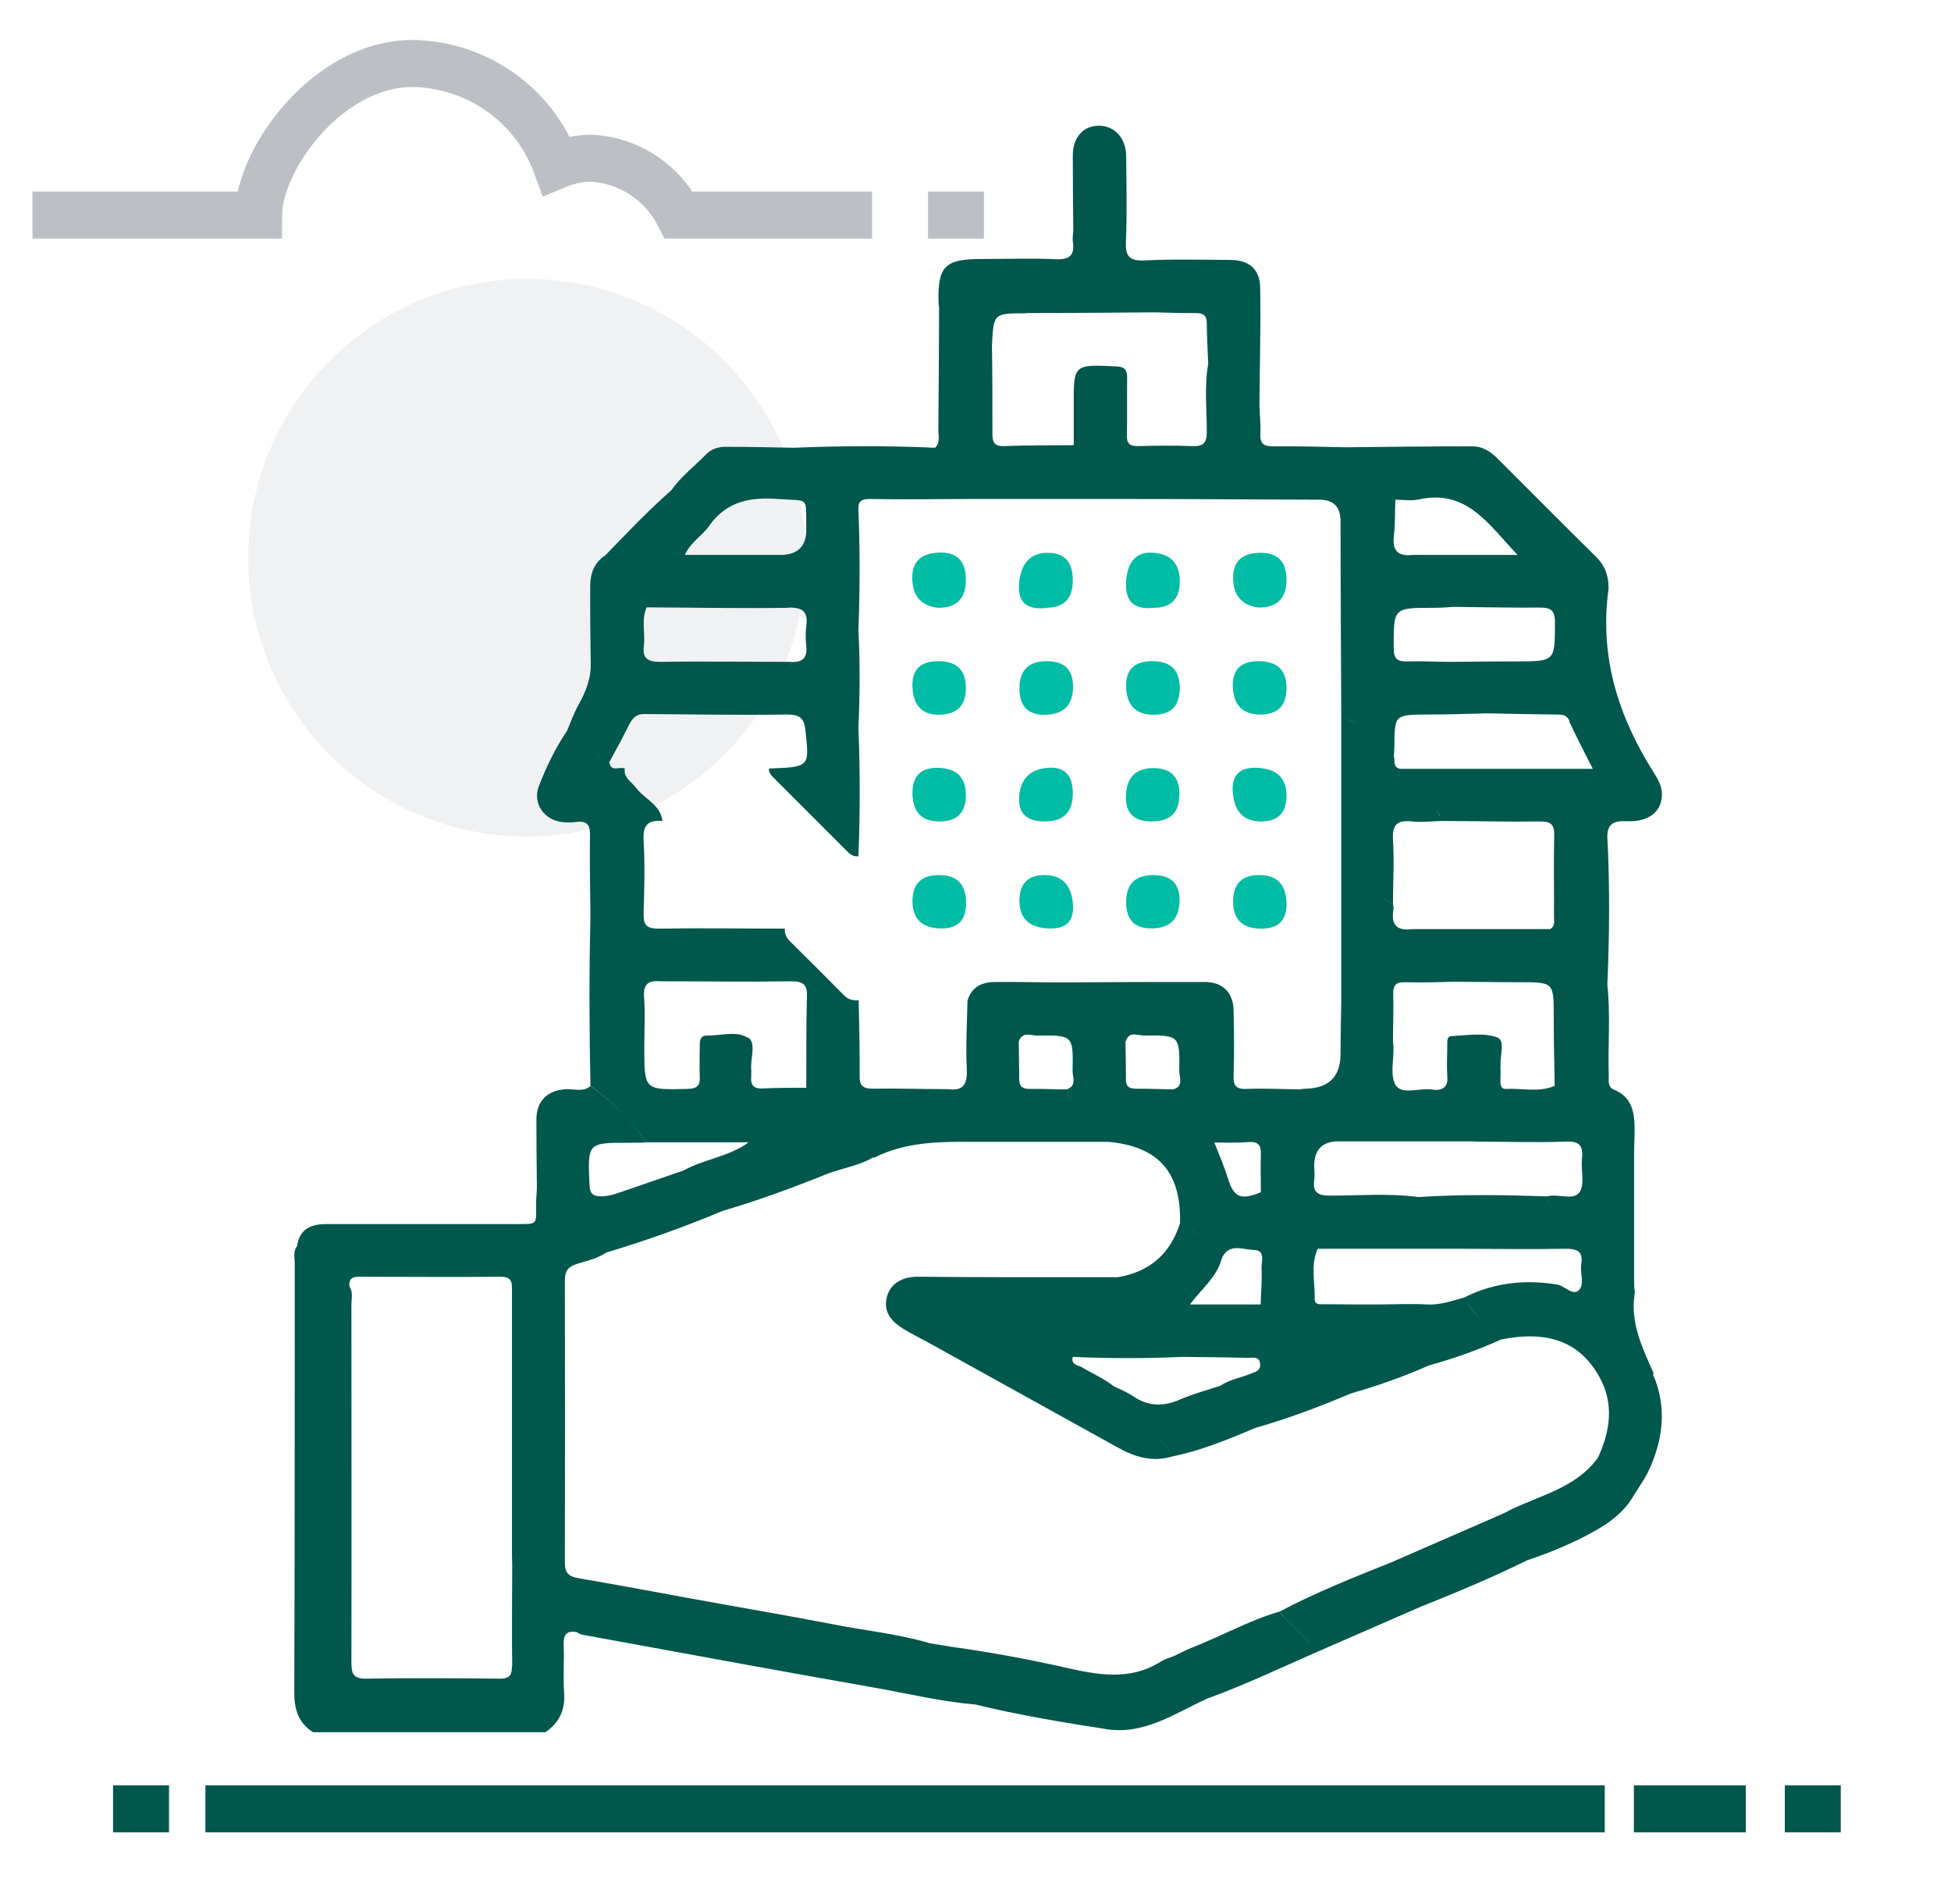 <?xml version="1.0" encoding="UTF-8"?>
<svg id="Capa_1" data-name="Capa 1" xmlns="http://www.w3.org/2000/svg" viewBox="0 0 83 81">
  <defs>
    <style>
      .cls-1 {
        fill: #00574c;
      }

      .cls-2 {
        fill: #00bca5;
      }

      .cls-3 {
        stroke: #00574c;
      }

      .cls-3, .cls-4 {
        fill: none;
        stroke-miterlimit: 10;
        stroke-width: 2px;
      }

      .cls-4 {
        stroke: #bcc0c4;
      }

      .cls-5 {
        fill: #e9eaeb;
        opacity: .67;
      }
    </style>
  </defs>
  <path id="Shape" class="cls-3" d="M8.74,76.96h59.53"/>
  <path id="Shape-2" class="cls-3" d="M69.51,76.96h4.76"/>
  <path id="Shape-3" class="cls-3" d="M75.93,76.96h2.38"/>
  <path id="Shape-4" class="cls-3" d="M4.81,76.96h2.38"/>
  <circle class="cls-5" cx="22.42" cy="23.73" r="11.86"/>
  <g>
    <path class="cls-1" d="M70.35,58.43c-.48-1.09-1-2.14-.81-3.38,.02-.11-.01-.22-.02-.33,0-1.91,0-3.83,0-5.74-.04,0-.08,0-.11,0,.03,0,.07,0,.11,0,0-.31,.02-.62,.02-.93,0-.71-.11-1.37-.86-1.68-.31-.13-.23-.39-.24-.62-.04-1.28,.08-2.57-.06-3.85,.09-2.09,.11-4.19,0-6.28-.01-.57,.28-.71,.82-.68,.91,.04,1.46-.38,1.5-1.06,.03-.4-.17-.74-.37-1.05-1.5-2.38-2.29-4.92-1.9-7.76,0-.04,0-.09,0-.13-.01-.49-.17-.9-.53-1.25-1.41-1.39-2.8-2.79-4.2-4.19-.3-.3-.64-.51-1.05-.51-1.8,0-3.6,.02-5.39,.04-1.03-.02-2.07-.05-3.1-.04-.39,0-.56-.1-.54-.52,.02-.42-.03-.83-.04-1.25,.01-1.67,.06-3.33,.03-5-.01-.76-.48-1.16-1.25-1.16-1.22-.01-2.45-.04-3.67,.02-.67,.03-.82-.2-.79-.82,.05-1.2,.02-2.4,.01-3.6,0-.77-.47-1.29-1.13-1.31-.68-.02-1.14,.48-1.14,1.27,0,1.04,.01,2.09,.02,3.13,.1,0,.18,.03,.25,.08-.07-.05-.15-.08-.25-.08,0,.18-.04,.36-.02,.53,.09,.58-.13,.77-.72,.75-1.06-.05-2.12-.01-3.18-.01-1.55,0-1.86,.32-1.81,1.88,0,.07,.02,.13,.02,.2,0,1.73-.02,3.46-.03,5.19,0,.26,.09,.54-.14,.76,0,.04-.01,.09-.01,.13,0-.04,0-.08,.01-.13-2-.09-4.01-.08-6.01,0-.98-.02-1.95-.04-2.93-.04-.29,0-.58,.1-.79,.31-.49,.51-1.07,.94-1.48,1.53-.99,.87-1.9,1.83-2.82,2.78-.45,.29-.63,.74-.64,1.24-.01,1.1,.01,2.21,.02,3.31,.03,.66-.2,1.23-.51,1.79-.2,.36-.34,.75-.5,1.13-.5,.74-.88,1.53-1.2,2.36-.26,.7,.2,1.4,.95,1.51,.22,.03,.44,.03,.66,0,.43-.05,.58,.11,.57,.56-.02,1.15,.01,2.3,.02,3.46,.03,0,.07,0,.1,0-.03,0-.07,0-.1,0-.06,2.4-.05,4.81,0,7.21,.91,.67,1.73,1.44,2.36,2.4h4.37c-.84,.62-1.89,.71-2.77,1.2h0c-.9,.31-1.8,.62-2.7,.93-.25,.09-.5,.16-.78,.17-.35,0-.51-.09-.52-.48-.08-1.8-.09-1.8,1.67-1.8,.24,0,.49,0,.73-.01-.62-.96-1.44-1.73-2.36-2.4-.31,.26-.68,.12-1.02,.13-.8,.04-1.28,.49-1.28,1.29,0,.95,.01,1.9,.02,2.85,0,.2-.02,.4-.03,.6-.01,1.11,.13,.99-1,1-2.65,0-5.29,0-7.94,0-.64,0-1.13,.21-1.23,.93-.18,.24-.1,.51-.1,.77,0,6.08,0,12.16-.02,18.23,0,.73,.18,1.3,.8,1.69h9.88c.59-.4,.85-.94,.8-1.67-.05-.68,.01-1.36-.02-2.04-.02-.42,.11-.63,.55-.55,.08,.04,.15,.09,.24,.11,4.16,.76,8.31,1.53,12.47,2.26,1.41,.25,2.81,.59,4.25,.71,1.85,.45,3.72,.76,5.59,1.05,1.62,.25,2.92-.69,4.3-1.31,0,0,0,0,0,0,1.54-.56,3.02-1.26,4.52-1.92,1.51-.66,3.03-1.32,4.54-1.98,1.53-.61,3.06-1.25,4.54-1.98,.99-.33,1.95-.73,2.86-1.24,.68-.38,1.3-.85,1.69-1.56,.2-.32,.42-.62,.58-.95,.65-1.35,.82-2.77,.21-4.16Zm-8.05-3.23s0,0,0,0c-.52,.15-1.04,.33-1.6,.3-.7-.04-1.4,0-2.11,0-.73,0-1.46,0-2.19-.01-.19,0-.48,.05-.47-.22,.02-.71-.19-1.44,.13-2.14,1.96,0,3.92,0,5.87,0h0c1.55,0,3.11,.03,4.66,0,.49,0,.77,.09,.68,.65-.06,.37,.15,.85-.09,1.1-.27,.28-.6-.17-.94-.23-1.38-.22-2.69-.08-3.94,.55Zm1.18,1.39c-.39-.41-.86-.74-1.11-1.25,.26,.51,.73,.85,1.11,1.25Zm-10.28,1.86c-.43,.17-.9,.25-1.29,.51-.57,.19-1.15,.34-1.7,.58-.71,.31-1.36,.31-2.01-.14-.25-.17-.55-.29-.82-.42,0,.04,0,.07,0,.11,0-.03,0-.07,0-.11-.41-.33-.89-.53-1.34-.8-.16-.1-.5-.1-.4-.45,0,0,0,0,0,0,1.56,.07,3.12,.07,4.67,0h0c.93,.01,1.86,.02,2.79,.04,.2,0,.48-.08,.51,.26,.03,.3-.22,.34-.42,.42Zm-3.41,3.44c-.07-.31-.31-.5-.54-.7,.23,.2,.47,.38,.54,.7Zm-4.5-4.92c.18,.19,.32,.39,.35,.65-.03-.26-.17-.46-.35-.65Zm2.6-12.66s-.05,0-.07,0c.02,0,.04,0,.07,0,.14-.46,.52-.25,.78-.25,1.51-.02,1.52-.01,1.5,1.51,0,.27,.2,.65-.26,.78-.53-.01-1.06-.03-1.59-.03-.32,0-.43-.12-.42-.43,0-.53-.01-1.06-.02-1.59Zm-4.55,0c.15-.44,.52-.25,.79-.25,1.52-.02,1.53-.01,1.5,1.5,0,.27,.19,.64-.25,.79,.04,.25,.17,.43,.32,.6,.06,.07,.13,.13,.19,.2-.06-.07-.13-.13-.19-.2-.15-.17-.29-.35-.32-.6-.53,0-1.06-.03-1.59-.02-.31,0-.43-.12-.43-.43,0-.53-.02-1.06-.02-1.59Zm10.31,6.41c-.86,.36-1.16,.23-1.41-.58-.16-.52-.38-1.02-.58-1.53,0,0,0,0,0,0,.49,0,.97,.02,1.46-.02,.42-.03,.54,.15,.52,.54-.02,.53,0,1.06,0,1.59Zm5.61-14.99c-.04-.67,.2-.85,.82-.78,.39,.04,.79,0,1.19-.02h0c1.42,0,2.83,.04,4.25,.02,.46,0,.61,.13,.6,.6-.03,1.15,0,2.3-.01,3.45,0,.19,.06,.41-.17,.53,.04,.07,.08,.14,.12,.21-.04-.07-.08-.14-.12-.21-1.96,0-3.92,0-5.87,0,0,0,0,0,0,0-.65,.09-.9-.19-.79-.83,.01-.08-.01-.17-.02-.26-.16-.06-.3-.14-.42-.23,.13,.09,.27,.17,.42,.23,0-.9,.06-1.81,0-2.71Zm2.01-.92c-.02-.15-.1-.26-.19-.36,.1,.1,.18,.21,.19,.36Zm-1.7-2.02s.01,.03,.02,.04c0-.01-.01-.03-.02-.04Zm.11,.2s.03,.05,.05,.08c-.02-.03-.03-.05-.05-.08Zm.19,.25c.04,.05,.09,.1,.14,.15-.05-.05-.09-.1-.14-.15Zm3.97,12.12c-.05-.43,.23-1.1-.16-1.23-.58-.2-1.27-.08-1.91-.05-.25,0-.19,.26-.2,.43,0,.42-.03,.85,0,1.27,.04,.44-.15,.61-.56,.59,0,.04,0,.08,0,.12,0-.04,0-.08,0-.12-.55-.13-1.32,.24-1.62-.18-.27-.39-.09-1.1-.11-1.66,0-.07-.01-.13-.02-.2h0c0-.68,.03-1.36,.01-2.04,0-.37,.11-.51,.49-.5,.68,.02,1.36,0,2.04-.02,.95,0,1.91,.02,2.86,.02,1.44,0,1.44,0,1.44,1.48,0,.98,.02,1.95,.04,2.93,.05,0,.1,0,.15,0-.05,0-.09-.01-.15,0-.68,.29-1.39,.09-2.09,.13-.2,0-.22-.18-.22-.35,0-.2,.02-.4,0-.6Zm-5.42-7.56c.05,.06,.11,.12,.16,.17-.06-.06-.11-.11-.16-.17Zm1.7,1.82s0,.02,.01,.03c0,0,0-.02-.01-.03Zm.21,.33s.02,.02,.02,.03c0-.01-.02-.02-.02-.03Zm5.92,.03c.1,.12,.2,.24,.31,.35,.08,.08,.16,.16,.24,.23-.08-.08-.16-.15-.24-.23-.11-.11-.21-.23-.31-.35Zm.26,6.29s-.07-.04-.11-.06c.04,.02,.07,.04,.11,.06Zm-7.39-2.03s-.06-.03-.08-.04c.03,.01,.05,.03,.08,.04Zm3.64,4.33c1.29,0,2.58,.05,3.86,0,.58-.02,.74,.18,.68,.72-.05,.48,.13,1.08-.1,1.43-.26,.38-.91,.05-1.38,.18-.03,.21,.08,.35,.2,.48-.13-.13-.23-.27-.2-.48-1.83-.06-3.65-.09-5.48,.03-1.25-.17-2.51-.06-3.77-.06-.52,0-.73-.15-.66-.67,.03-.19,0-.4,0-.6q0-.99,.95-1.04h0c1.96,0,3.92,0,5.87,0Zm-12.45-1.56c.12,.13,.25,.25,.37,.37-.13-.12-.25-.25-.37-.37Zm.55,5.48c-.05-.05-.11-.09-.16-.14,.06,.04,.11,.09,.16,.14Zm-.77,4.57c.15,.16,.26,.32,.27,.54,0-.22-.12-.39-.27-.54Zm.54-1.57c.51-.68,1.14-1.16,1.34-1.93,0,0,0,0,0,0,.29-.7,.9-.39,1.37-.38,.52,.01,.31,.5,.33,.79,.02,.51-.02,1.02-.04,1.53h-2.99Zm16.12-24.81c.3,.64,.62,1.26,1.01,2.03h-2.32c-1.96,0-3.92,0-5.87,0h0c-.34-.06-.21-.35-.27-.55,0-.13,.02-.26,.02-.4,.01-1.36,.01-1.35,1.41-1.36,.86,0,1.72-.03,2.58-.05,0,0,0,0,0,0,.95,.02,1.9,.04,2.85,.05,.25,0,.48-.01,.61,.27Zm-1.26-4.83c.47,0,.66,.09,.66,.62,0,1.67,.02,1.67-1.66,1.67-.93,0-1.86,.01-2.8,.02-.6,0-1.19-.04-1.79-.02-.45,.02-.61-.1-.61-.58,0-1.7-.02-1.7,1.68-1.7,.29,0,.57-.02,.86-.04,.02-.17-.05-.29-.14-.4,.09,.1,.15,.23,.14,.4,1.22,.01,2.44,.04,3.66,.03Zm-6.13-4.59c.33,0,.68,.06,1-.01,2.03-.45,2.95,1.04,4.2,2.36h-4.47c-.63,.07-.87-.19-.79-.83,.06-.5,.04-1.01,.06-1.51-.48-.33-.87-.76-1.27-1.18,.4,.42,.79,.85,1.27,1.18Zm-10.21-8.06c0-.11-.05-.21-.12-.29,.07,.09,.11,.18,.12,.29Zm-5.51,.12c1.84,0,3.67-.02,5.51-.03h0c.57,.01,1.14,.04,1.71,.03,.33,0,.48,.09,.48,.44,0,.57,.04,1.14,.06,1.71,.28,.09,.5,.26,.69,.45,.08,.08,.16,.17,.24,.26,.05,.06,.1,.12,.16,.18-.05-.06-.1-.12-.16-.18-.08-.09-.16-.18-.24-.26-.19-.19-.41-.36-.69-.45-.17,.97-.06,1.94-.06,2.91,0,.47-.16,.62-.61,.6-.78-.03-1.55-.02-2.33,0-.35,0-.47-.12-.46-.46,.02-.82,0-1.64,.01-2.46,0-.34-.11-.45-.45-.47-1.83-.09-1.83-.1-1.82,1.69,0,.55,0,1.11,0,1.66h0c-1,.01-1.99,0-2.99,.04-.4,.01-.47-.18-.47-.52,0-1.26,0-2.52-.02-3.78,.07-1.35,.07-1.35,1.44-1.35Zm-6.61,7.91c1.46,.03,2.92,0,4.37,0,0,0,0,0,0,0,2.09,0,4.18,0,6.27,0,0-.03,0-.06,0-.09,0,.03,0,.06,0,.09,2.82,0,5.64,.02,8.46,.03q.9,0,.9,.91c0,2.8,.02,5.59,.03,8.39,.28,0,.48,.12,.66,.27-.19-.15-.39-.27-.66-.27,0,2.09,0,4.18,0,6.27,.22-.03,.38,.04,.53,.14-.15-.11-.32-.18-.53-.14,0,1.91,0,3.83,0,5.74-.01,.75-.03,1.51-.03,2.26q0,1.46-1.48,1.49c-.09,0-.18,.02-.26,.03-.75-.01-1.51-.05-2.26-.02-.45,.02-.57-.15-.55-.58,.03-.91,.02-1.82,0-2.72,0-.78-.44-1.25-1.23-1.25-1.95,0-3.9,0-5.85,.02,0,.02,0,.05,0,.07,0-.02,0-.04,0-.07-1.02,0-2.05-.03-3.07-.02-.55,0-1,.21-1.17,.79-.02,.97-.08,1.94-.03,2.9,.03,.63-.12,.96-.8,.87-1.06,0-2.13-.04-3.19-.02-.43,0-.58-.12-.57-.57,.01-1.06-.02-2.13-.04-3.19-.23,.01-.43-.02-.6-.19-.77-.78-1.55-1.56-2.33-2.33-.15-.15-.23-.32-.21-.53-1.79,0-3.59-.03-5.38,0-.51,0-.64-.16-.63-.64,.03-1.04,.06-2.08,0-3.12-.04-.66,.2-.87,.8-.82-.08-.7-.76-.93-1.12-1.41-.19-.26-.54-.42-.48-.82-.21-.11-.59,.18-.66-.27-.03,0-.06-.01-.09-.02,.03,0,.06,.01,.09,.02,.28-.52,.57-1.04,.83-1.57,.14-.28,.3-.48,.63-.48,.01-.36-.21-.57-.45-.75,.23,.19,.46,.39,.45,.75,2.03,.01,4.07,.05,6.1,.02,.59,0,.74,.18,.79,.72,.16,1.51,.18,1.51-1.56,1.58,0,.17,.09,.29,.21,.4,1.03,1.03,2.06,2.06,3.09,3.09,.14,.15,.29,.27,.51,.24,.07-1.82,.07-3.65,0-5.47,0,0,0,0,0,0,.06-1.38,.07-2.76,0-4.14,0,0,0,0,0,0,.06-1.69,.07-3.38,0-5.07-.03-.36,.06-.53,.5-.52Zm-3.91,0c1.32,.1,1.16-.13,1.18,1.19,0,.04,0,.09,0,.13q0,1.02-1.04,1.06s0,.09,0,.13c0-.04,0-.09,0-.13h-4.13c.28-.59,.79-.84,1.07-1.28,.73-1.01,1.74-1.19,2.92-1.1Zm.43,4.62c.63-.01,.83,.2,.75,.79-.03,.28-.03,.58,0,.86,.05,.5-.17,.69-.65,.66,0,.07,0,.14,.01,.21-.01-.07-.02-.14-.01-.21-1.86,0-3.72-.03-5.58,0-.53,0-.74-.16-.68-.68,.07-.54-.12-1.1,.12-1.64,2.01,.01,4.02,.05,6.03,.02Zm-7.76,6.56c-.21-.07-.35-.23-.49-.4,.14,.16,.28,.33,.49,.4Zm-.52,6.56s.07,0,.09,.02c-.02-.02-.05-.02-.09-.02Zm6.55,5.19c-.47-.32-1.16-.09-1.75-.1-.28,0-.3,.2-.3,.41,0,.44-.02,.89,0,1.33,.03,.42-.15,.52-.54,.53-1.82,.04-1.82,.06-1.82-1.77,0-.71,.04-1.42-.01-2.13-.04-.53,.16-.73,.67-.68-.64-.95-1.48-1.71-2.33-2.45,.85,.74,1.69,1.51,2.33,2.45,1.86,0,3.73,.03,5.59,0,.53,0,.69,.15,.67,.67-.04,1.29-.02,2.57-.03,3.86-.62,0-1.24,0-1.86,.03-.39,.02-.52-.16-.48-.51,0-.09,0-.18,0-.27-.05-.48,.23-1.14-.13-1.39Zm-10.04,26.72c0,.4-.11,.55-.53,.54-1.89-.02-3.78-.03-5.67,0-.58,.01-.63-.24-.63-.71,.01-5.07,0-10.14,0-15.21,0-.26,.08-.54-.09-.78-.02-.33,.15-.41,.45-.4,2,0,3.99,.02,5.99,0,.53,0,.48,.31,.48,.65,0,3.59,0,7.18,0,10.78,0,.29,0,.58,.01,.86h0c0,1.42-.02,2.85,0,4.27Zm1-3.51c-.07-.07-.14-.13-.21-.2,.07,.06,.14,.13,.21,.2Zm41.35-3.06c-.14,.07-.28,.13-.42,.19h0c-1.51,.66-3.03,1.32-4.54,1.98,.02,.19,.12,.34,.23,.48-.11-.14-.2-.29-.23-.48-1.6,.64-3.21,1.28-4.74,2.09,.42,.53,1,.92,1.38,1.48-.39-.56-.96-.95-1.39-1.48-1.29,.38-2.46,1.04-3.71,1.53-.26,.1-.51,.24-.77,.36,0,0,0,0,0,0-.18,.07-.38,.12-.55,.23-1.34,.85-2.74,.56-4.15,.24-1.57-.35-3.14-.64-4.73-.86-.32-.05-.65-.11-.97-.16,0,0,0,0,0,0-1.34-.4-2.73-.53-4.09-.8-2.01-.39-4.04-.73-6.06-1.1-1.59-.29-3.17-.59-4.76-.86-.43-.07-.61-.22-.6-.68,.01-4,.01-8,0-12,0-.41,.16-.59,.53-.7,.42-.13,.86-.22,1.23-.48,0-.03,0-.06,0-.09,0,.03,0,.06,0,.09,1.68-.5,3.33-1.09,4.95-1.77-.4-.37-.85-.71-1.21-1.12,.36,.42,.81,.75,1.21,1.12,1.5-.44,2.97-.98,4.41-1.56,.65-.26,1.37-.35,1.98-.71,0-.04,0-.07,0-.11,0,.03,0,.07,0,.11,.02,0,.05,0,.07,0,1.55-.78,3.22-.66,4.87-.67,0,0,0,0,0,0,1.69,0,3.38,0,5.07,0,0,0,0,0,0,0,2.15,.19,3.12,1.3,3.06,3.47-.42,1.3-1.3,2.07-2.65,2.29-1.56,0-3.12,0-4.67,0-1.29,0-2.58-.01-3.86-.02-.68,0-1.18,.34-1.3,.9-.14,.62,.22,1.01,.7,1.31,.36,.22,.74,.41,1.11,.61,2.68,1.48,5.35,2.97,8.03,4.45,.72,.4,1.46,.63,2.29,.38,0,0,0,0,0,0,1.25-.25,2.42-.74,3.59-1.23,1.37-.39,2.7-.89,4.02-1.45,1.14-.33,2.26-.72,3.34-1.2,1.05-.29,2.07-.65,3.06-1.1,2-.4,3.35,.1,4.18,1.59,.64,1.15,.46,2.31-.06,3.44,0,0,0,0,0,0-.95,1.31-2.5,1.6-3.83,2.27Zm4.67-1.32c.1,.09,.2,.18,.31,.26-.11-.08-.21-.17-.31-.26Z"/>
    <path class="cls-2" d="M39.92,25.86q1.17,0,1.17-1.2t-1.16-1.15-1.12,1.14,1.1,1.21Z"/>
    <path class="cls-2" d="M53.54,25.85q1.19,0,1.19-1.18t-1.15-1.15-1.12,1.11,1.08,1.22Z"/>
    <path class="cls-2" d="M49.07,25.86q1.12,0,1.12-1.12t-1.09-1.22-1.19,1.19,1.16,1.15Z"/>
    <path class="cls-2" d="M44.5,25.86q1.14,0,1.14-1.17t-1.07-1.17-1.21,1.24,1.14,1.11Z"/>
    <path class="cls-2" d="M50.18,33.81q0-1.13-1.11-1.13t-1.17,1.14,1.11,1.13,1.16-1.14Z"/>
    <path class="cls-2" d="M39.92,30.41q1.17,0,1.17-1.14t-1.17-1.14-1.1,1.14,1.11,1.14Z"/>
    <path class="cls-2" d="M44.52,28.13q-1.15,0-1.15,1.16t1.13,1.12,1.15-1.16-1.12-1.12Z"/>
    <path class="cls-2" d="M49.08,30.41q1.11,0,1.11-1.14t-1.17-1.14-1.11,1.14,1.17,1.14Z"/>
    <path class="cls-2" d="M53.62,30.4q1.11,0,1.11-1.13t-1.17-1.14-1.11,1.13,1.17,1.14Z"/>
    <path class="cls-2" d="M53.57,37.23q-1.11,0-1.11,1.13t1.16,1.15,1.11-1.13-1.16-1.15Z"/>
    <path class="cls-2" d="M49.07,37.23q-1.16,0-1.16,1.15t1.12,1.12,1.15-1.15-1.12-1.12Z"/>
    <path class="cls-2" d="M44.44,37.23q-1.07,0-1.07,1.1t1.2,1.17,1.07-1.1-1.2-1.17Z"/>
    <path class="cls-2" d="M39.95,37.23q-1.13,0-1.13,1.11t1.15,1.16,1.13-1.11-1.14-1.16Z"/>
    <path class="cls-2" d="M44.45,34.95q1.19,0,1.19-1.19t-1.09-1.09-1.19,1.19,1.09,1.09Z"/>
    <path class="cls-2" d="M39.97,34.95q1.12,0,1.12-1.12t-1.15-1.16-1.12,1.12,1.15,1.16Z"/>
    <path class="cls-2" d="M53.65,34.95q1.08,0,1.08-1.1t-1.2-1.18-1.08,1.1,1.2,1.18Z"/>
  </g>
  <path id="Shape-20" class="cls-4" d="M37.1,9.15h-8.22c-.72-1.41-2.13-2.33-3.71-2.42-.52,0-1.02,.11-1.5,.31-.94-2.58-3.38-4.3-6.12-4.34-3.61,0-6.54,4.07-6.55,6.45H1.38"/>
  <path id="Shape-23" class="cls-4" d="M39.48,9.15h2.38"/>
</svg>